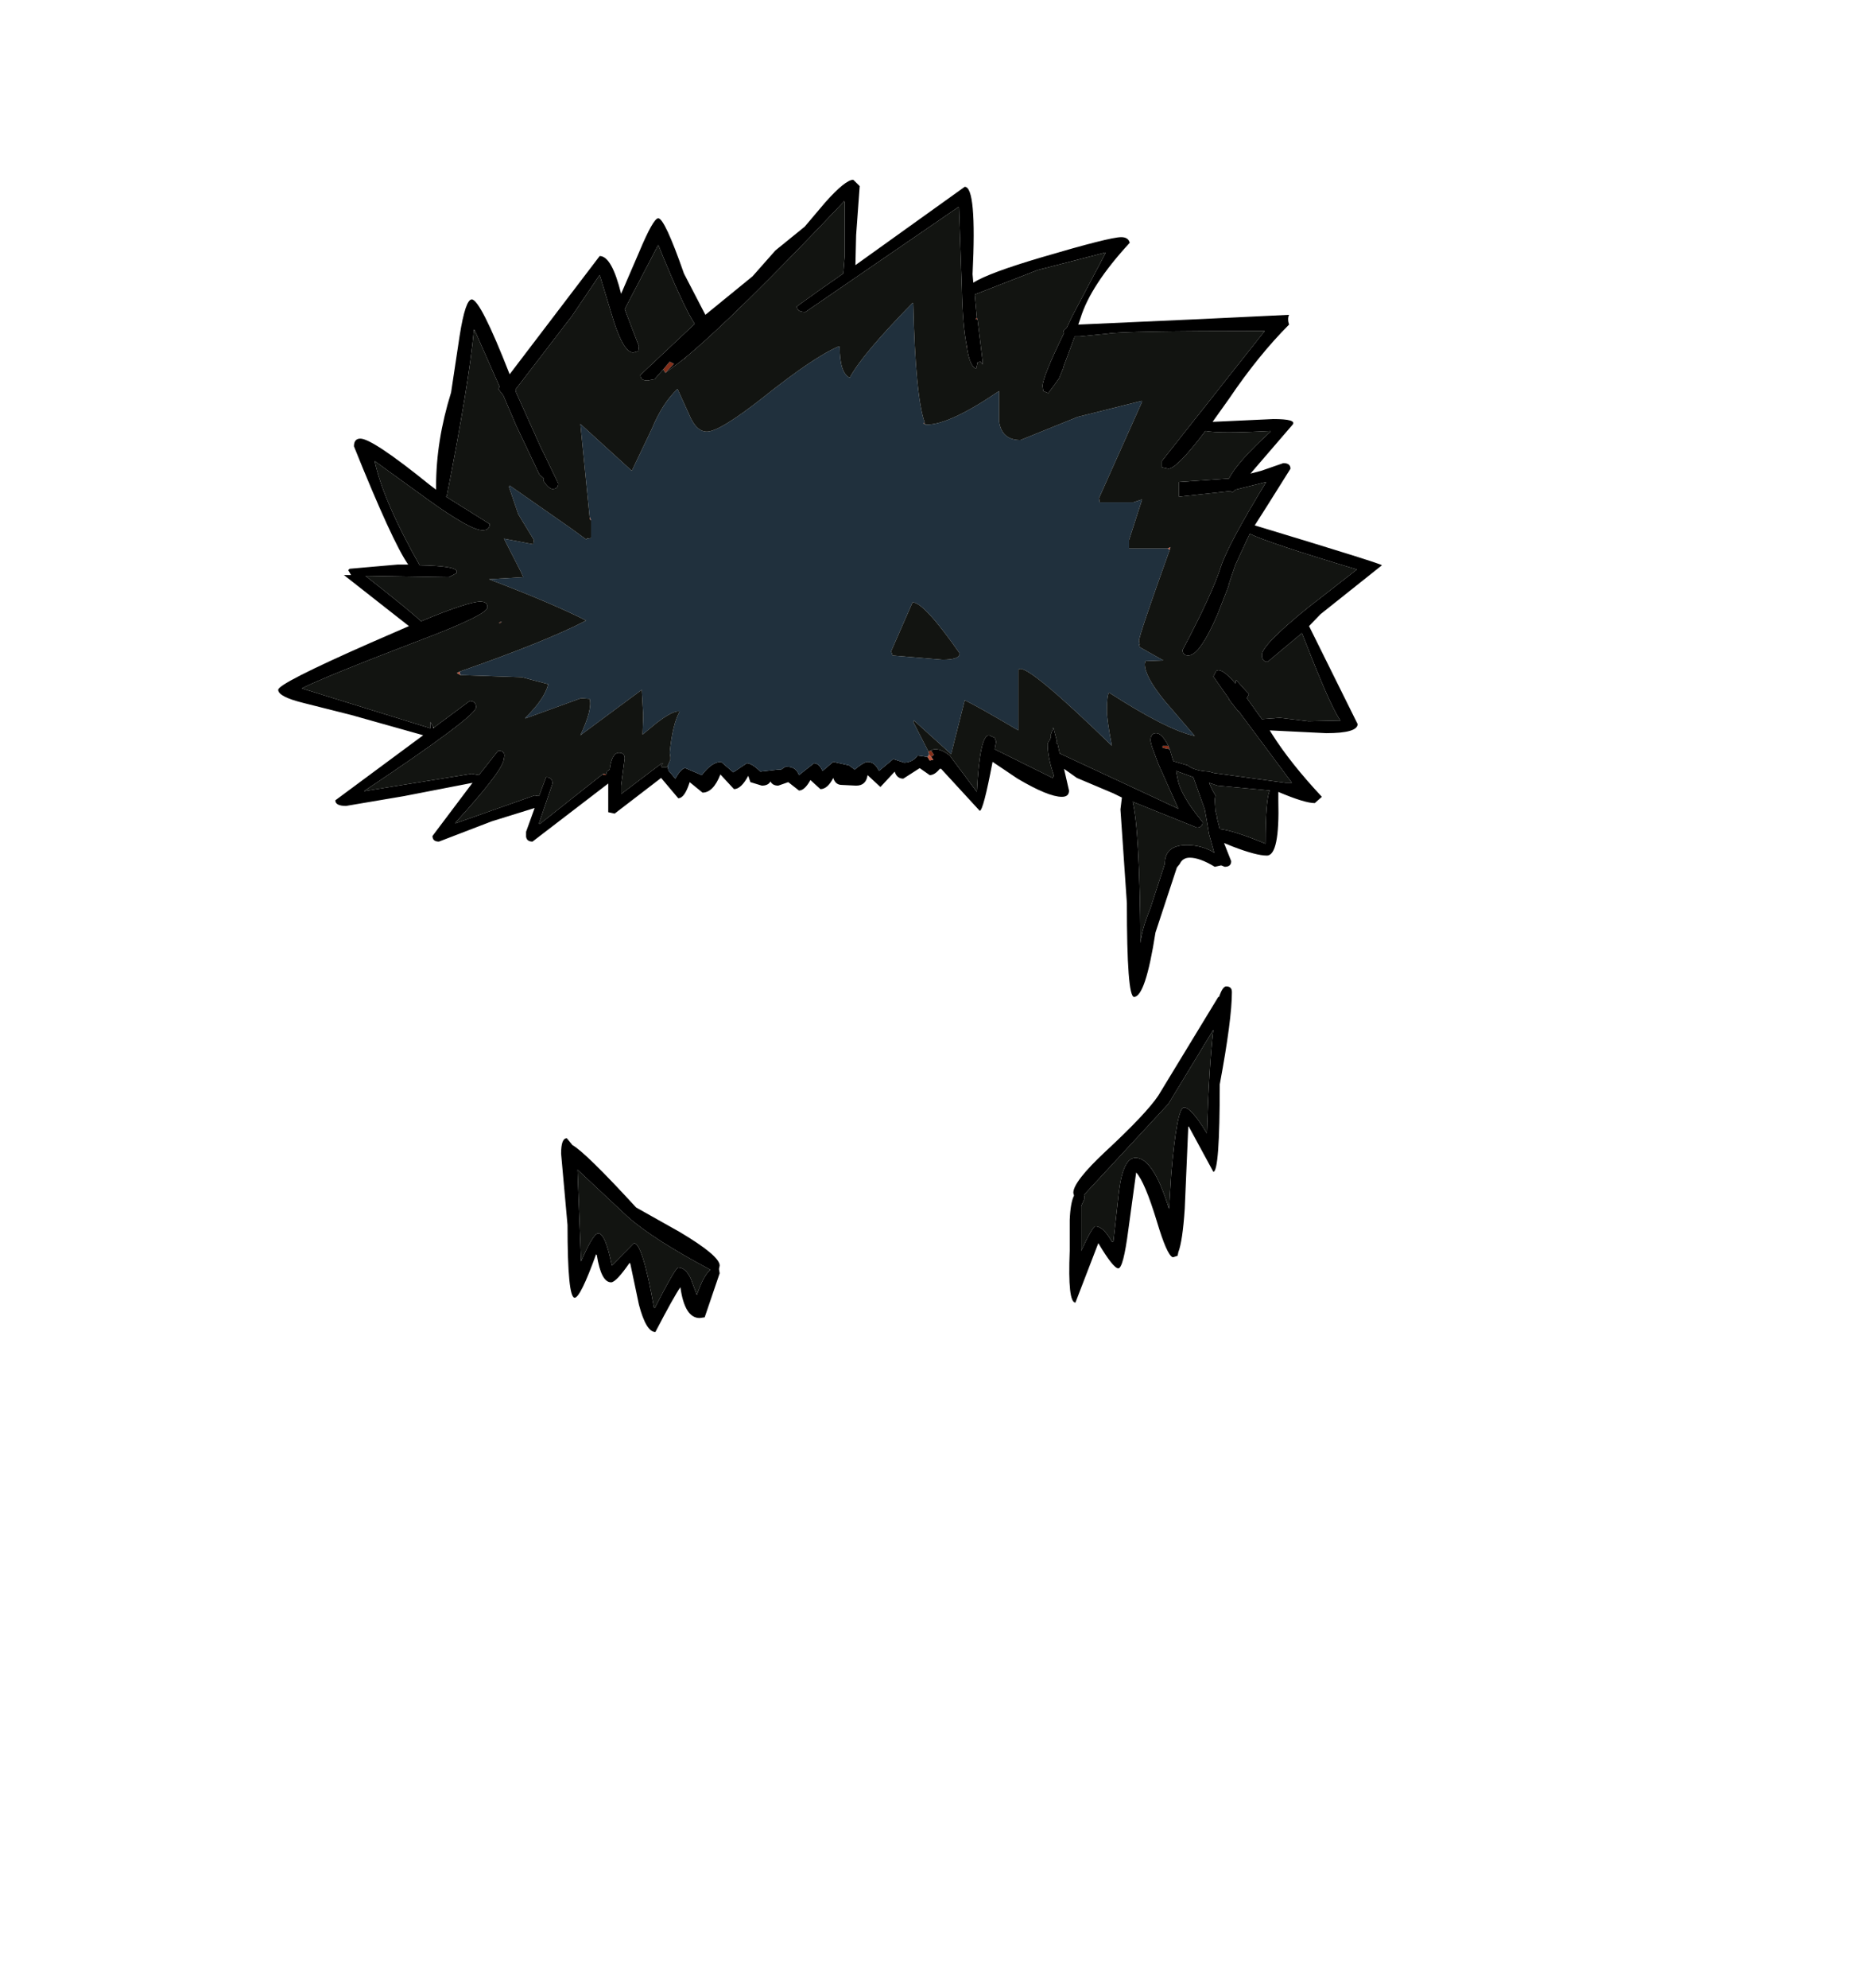 <?xml version="1.0" encoding="UTF-8"?>
<svg xmlns="http://www.w3.org/2000/svg" xmlns:xlink="http://www.w3.org/1999/xlink" width="197px" height="209px" viewBox="0 0 197 209" version="1.1">
<g id="surface1">
<path style=" stroke:none;fill-rule:evenodd;fill:rgb(51.765%,18.431%,10.196%);fill-opacity:1;" d="M 88.77 21.18 L 88.77 21.105 L 88.844 21.254 L 88.77 21.18 M 102.82 33.609 L 102.594 33.535 L 102.746 33.387 L 102.82 33.609 M 123.031 78.762 L 122.281 78.613 L 122.281 78.395 L 122.883 78.395 L 123.031 78.762 M 97.938 78.906 L 98.238 79.348 L 97.938 79.57 L 97.859 79.57 L 97.859 79.496 L 97.711 79.277 L 97.637 78.98 L 97.938 78.906 M 63.75 81.41 L 63.75 81.48 L 63.449 81.48 L 63.449 81.336 L 63.75 81.41 M 69.758 38.828 L 70.438 38.02 L 70.887 38.242 L 69.984 39.195 L 69.758 38.828 M 97.184 44.566 L 97.109 44.492 L 97.262 44.418 L 97.184 44.566 M 100.039 79.277 L 99.891 79.422 L 100.039 79.277 M 115.668 52.801 L 115.594 52.434 L 115.594 52.359 L 115.668 52.801 "/>
<path style=" stroke:none;fill-rule:evenodd;fill:rgb(0%,0%,0%);fill-opacity:1;" d="M 88.844 21.254 L 88.77 21.105 L 88.77 21.18 C 81.105 29.27 75.52 34.762 72.016 37.652 L 71.938 37.727 L 69.984 39.195 L 70.887 38.242 L 70.438 38.02 L 69.758 38.828 L 68.859 39.859 L 68.105 40.004 C 67.605 40.004 67.355 39.809 67.355 39.418 L 73.066 34.051 C 72.215 32.727 70.938 29.957 69.234 25.738 L 65.703 32.504 L 67.203 36.402 L 67.129 36.918 L 66.605 37.062 C 65.953 37.062 65.277 35.984 64.574 33.828 L 63.074 28.902 L 60.141 33.238 L 54.207 40.961 L 54.281 41.254 L 56.762 46.77 L 58.715 50.816 C 58.715 51.207 58.516 51.402 58.113 51.402 C 57.863 51.402 57.539 51.109 57.137 50.523 L 57.211 50.375 L 57.137 50.227 L 56.762 49.934 L 54.281 44.711 L 52.93 41.551 L 52.402 40.887 L 52.555 40.668 L 49.922 34.711 L 49.848 34.637 L 49.848 34.711 C 49.496 38.438 48.547 44.246 46.992 52.141 L 46.918 52.215 L 51.5 55.082 C 51.5 55.523 51.25 55.742 50.75 55.742 C 49.898 55.742 47.945 54.641 44.891 52.434 L 39.402 48.461 C 40.004 51.258 41.582 54.91 44.137 59.422 C 46.742 59.469 48.043 59.691 48.043 60.082 L 48.043 60.23 L 47.219 60.672 L 47.066 60.672 L 38.426 60.523 C 41.484 62.926 43.438 64.52 44.289 65.305 C 47.594 63.93 49.672 63.246 50.523 63.246 C 51.023 63.246 51.277 63.441 51.277 63.832 C 51.277 64.371 48.797 65.574 43.836 67.438 C 37.426 69.887 33.395 71.531 31.738 72.363 L 45.266 76.555 L 45.266 75.895 L 45.566 76.406 L 45.566 76.555 L 45.641 76.48 L 49.398 73.688 C 49.848 73.688 50.074 73.906 50.074 74.348 C 50.074 74.984 46.141 77.926 38.277 83.172 L 49.621 81.336 L 50.375 81.48 L 52.402 78.906 C 52.953 78.906 53.152 79.18 53.004 79.719 C 53.004 80.5 51.301 82.758 47.895 86.484 L 47.895 86.555 L 56.234 83.613 L 56.688 83.688 L 57.438 81.703 C 57.887 81.703 58.113 81.922 58.113 82.363 L 56.688 86.555 L 56.762 86.629 L 63.449 81.336 L 63.449 81.48 L 63.75 81.48 L 63.75 81.41 L 63.824 81.113 L 64.125 80.895 C 64.273 79.719 64.602 79.129 65.102 79.129 C 65.5 79.129 65.703 79.324 65.703 79.719 L 65.328 82.586 L 65.328 83.469 L 69.609 80.23 L 69.758 80.23 L 69.535 80.453 L 69.609 80.672 L 70.059 80.672 L 70.211 80.527 L 70.285 80.895 L 70.285 80.969 L 71.035 81.852 C 71.438 81.113 71.789 80.746 72.09 80.746 L 73.816 81.48 C 74.52 80.551 75.195 80.086 75.848 80.086 L 77.125 81.188 L 78.551 80.23 C 78.902 80.23 79.379 80.527 79.977 81.113 L 81.855 80.895 L 82.156 80.895 L 82.609 80.598 L 82.758 80.598 C 83.41 80.598 83.836 80.895 84.035 81.48 L 85.613 80.23 C 85.965 80.23 86.266 80.5 86.516 81.039 L 87.641 80.086 L 89.297 80.453 L 89.898 80.895 C 90.547 80.355 91 80.086 91.25 80.086 C 91.75 80.086 92.152 80.402 92.453 81.039 L 93.953 79.789 L 95.082 80.16 C 95.684 80.16 96.156 79.914 96.508 79.422 L 97.562 79.57 L 97.785 79.938 L 98.16 79.863 L 97.938 79.57 L 98.238 79.348 L 97.938 78.906 C 98.035 78.809 98.188 78.762 98.387 78.762 C 98.84 78.762 99.34 78.98 99.891 79.422 L 102.746 83.246 C 102.945 79.277 103.371 77.289 104.023 77.289 L 104.699 77.586 L 104.625 77.586 L 104.773 77.953 L 104.625 78.762 L 110.711 81.777 L 110.859 81.555 C 110.41 80.281 110.184 79.152 110.184 78.172 L 110.336 77.879 L 110.41 77.805 L 110.559 77.438 L 110.484 77.363 L 110.785 76.48 L 111.16 77.879 L 111.086 78.098 L 111.234 78.172 L 111.461 79.203 L 123.934 85.012 L 121.832 80.305 L 121.754 80.086 L 121.152 78.469 L 121.004 77.879 C 121.004 77.34 121.203 77.07 121.605 77.07 C 122.004 77.07 122.43 77.512 122.883 78.395 L 122.281 78.395 L 122.281 78.613 L 123.031 78.762 L 123.41 80.012 L 124.91 80.453 C 125.41 80.844 126.164 81.066 127.164 81.113 L 127.691 81.262 L 135.203 82.289 L 135.883 82.289 L 130.246 74.715 L 130.246 74.789 L 129.27 73.539 L 129.27 73.465 L 127.617 71.113 L 127.918 70.523 L 128.141 70.449 C 128.543 70.449 129.145 70.918 129.945 71.848 L 130.02 71.48 L 131.074 72.656 L 131.371 72.953 L 131.148 73.395 L 132.727 75.598 L 134.605 75.453 L 137.609 75.82 L 140.992 75.746 C 140.488 75.059 139.664 73.32 138.512 70.523 L 136.934 66.555 L 133.328 69.57 C 132.926 69.57 132.727 69.324 132.727 68.832 C 132.727 68.148 134.328 66.504 137.535 63.906 L 142.719 59.863 C 136.508 58 132.75 56.75 131.449 56.109 L 129.945 59.348 L 129.195 61.555 L 129.27 61.48 L 128.066 64.566 C 126.816 67.461 125.789 68.906 124.984 68.906 C 124.586 68.906 124.387 68.711 124.387 68.32 C 126.488 64.348 127.84 61.406 128.441 59.492 C 128.945 57.973 130.52 55.031 133.176 50.668 L 129.945 51.477 L 129.645 51.773 L 129.418 51.625 L 124.008 52.215 L 124.008 50.668 L 129.27 50.301 C 129.82 49.172 131.273 47.531 133.629 45.375 L 133.629 45.301 C 130.07 45.496 127.793 45.496 126.789 45.301 C 124.785 47.949 123.484 49.273 122.883 49.273 L 122.207 49.125 L 122.207 48.461 L 133.027 34.785 C 123.008 34.785 117.496 34.883 116.496 35.078 L 113.566 35.371 L 113.039 35.371 L 111.836 38.609 L 111.836 38.684 L 111.387 39.785 L 110.258 41.328 L 109.734 41.109 L 109.656 40.594 C 109.656 39.957 110.41 38.094 111.914 35.004 L 111.836 34.785 L 112.211 34.418 L 112.738 33.312 L 116.27 26.621 L 116.27 26.547 L 109.133 28.387 L 102.52 30.961 L 102.746 33.387 L 102.594 33.535 L 102.82 33.609 L 103.348 37.945 L 103.348 38.312 L 103.121 38.02 L 102.82 38.094 L 102.672 38.754 C 102.219 38.609 101.895 37.848 101.691 36.477 L 101.691 36.402 C 101.395 34.98 101.219 32.945 101.168 30.297 L 100.867 21.84 L 100.793 21.77 L 84.711 32.797 C 84.109 32.797 83.809 32.602 83.809 32.211 C 85.562 30.938 87.191 29.785 88.695 28.754 L 88.844 26.988 L 88.844 21.254 M 89.746 18.898 L 90.422 19.562 L 90.047 24.711 L 89.973 27.871 L 101.469 19.637 C 102.32 19.637 102.594 22.699 102.293 28.828 L 102.371 29.711 C 103.473 29.023 105.852 28.141 109.508 27.062 C 114.316 25.641 117.121 24.93 117.922 24.93 C 118.426 24.93 118.727 25.125 118.824 25.52 C 116.07 28.508 114.34 31.156 113.641 33.461 L 113.414 34.121 L 126.414 33.535 L 135.582 33.094 C 135.48 33.289 135.457 33.535 135.504 33.828 L 135.582 34.121 C 133.426 36.281 131.324 38.879 129.27 41.918 L 127.539 44.344 L 133.926 44.051 C 135.582 44.051 136.258 44.246 135.957 44.637 L 131.523 49.785 L 132.648 49.492 L 134.98 48.684 C 135.48 48.684 135.73 48.879 135.73 49.273 L 133.328 53.098 L 131.973 55.227 C 140.891 57.926 145.348 59.32 145.348 59.422 L 138.887 64.566 L 137.684 65.816 L 142.793 76.113 C 142.793 76.75 141.691 77.07 139.488 77.07 L 133.551 76.777 L 133.777 77.145 C 135.078 79.203 136.832 81.41 139.035 83.762 L 138.285 84.422 C 137.586 84.422 136.309 84.031 134.453 83.246 L 134.453 84.129 C 134.555 88.004 134.152 89.938 133.25 89.938 C 132.5 89.938 131.297 89.621 129.645 88.984 L 128.742 88.617 L 129.496 90.527 C 129.496 90.918 129.27 91.117 128.816 91.117 L 128.441 90.969 L 127.766 91.117 C 126.715 90.477 125.836 90.16 125.137 90.16 C 124.637 90.16 124.285 90.379 124.086 90.82 L 123.785 91.188 L 121.531 98.027 C 120.828 102.539 120.078 104.793 119.277 104.793 C 118.773 104.793 118.523 101.508 118.523 94.941 L 117.848 85.086 L 118 83.836 L 117.098 83.395 L 113.266 81.777 L 111.914 80.82 L 112.438 83.102 C 112.438 83.543 112.188 83.762 111.688 83.762 C 110.734 83.762 109.184 83.125 107.027 81.852 L 104.398 80.086 C 103.746 83.516 103.297 85.234 103.047 85.234 L 98.988 80.82 L 98.84 80.82 C 98.488 81.262 98.137 81.48 97.785 81.48 L 96.734 80.746 L 95.008 81.852 C 94.555 81.852 94.254 81.605 94.105 81.113 L 92.602 82.73 L 91.25 81.48 C 91.148 82.219 90.75 82.586 90.047 82.586 L 88.543 82.512 C 88.094 82.512 87.793 82.266 87.641 81.777 C 87.242 82.562 86.789 82.953 86.289 82.953 L 85.238 81.996 C 84.836 82.73 84.438 83.102 84.035 83.102 L 82.91 82.219 L 81.855 82.586 C 81.457 82.586 81.18 82.438 81.031 82.145 C 80.879 82.438 80.578 82.586 80.129 82.586 L 78.926 82.219 L 78.699 81.555 C 78.199 82.488 77.699 82.953 77.199 82.953 L 75.77 81.41 C 75.27 82.684 74.645 83.32 73.891 83.32 L 72.539 82.219 C 72.188 83.344 71.789 83.91 71.336 83.91 L 69.535 81.777 L 64.648 85.527 L 63.973 85.379 L 63.973 82.363 L 56.008 88.469 C 55.609 88.469 55.383 88.297 55.332 87.953 L 55.332 87.438 L 56.234 84.938 L 51.727 86.336 L 46.168 88.469 C 45.715 88.469 45.488 88.273 45.488 87.879 L 49.699 82.289 L 42.484 83.688 L 36.398 84.719 C 35.648 84.719 35.27 84.523 35.27 84.129 L 44.512 77.289 L 36.926 75.156 L 31.965 73.906 C 30.16 73.465 29.262 73 29.262 72.512 C 29.262 72.07 32.492 70.426 38.953 67.582 L 43.012 65.816 L 36.172 60.449 L 36.926 60.449 L 36.625 59.934 L 36.773 59.789 L 41.809 59.348 L 42.934 59.348 C 41.832 57.777 39.93 53.637 37.227 46.918 C 37.227 46.379 37.449 46.109 37.902 46.109 C 38.754 46.109 41.184 47.727 45.191 50.965 L 45.867 51.477 L 45.867 51.109 C 45.867 47.922 46.391 44.637 47.445 41.254 L 48.344 35.301 C 48.746 32.75 49.172 31.477 49.621 31.477 C 50.223 31.477 51.551 34.098 53.605 39.344 L 63.074 26.914 C 63.926 26.914 64.676 28.238 65.328 30.887 L 67.203 26.547 C 68.207 24.145 68.883 22.945 69.234 22.945 C 69.684 22.945 70.586 24.883 71.938 28.754 L 74.191 33.094 L 79.152 29.047 L 81.555 26.328 L 84.637 23.828 L 86.816 21.254 C 88.219 19.684 89.195 18.898 89.746 18.898 M 97.711 79.277 L 97.859 79.496 L 97.711 79.348 L 97.711 79.277 M 127.539 83.102 L 127.84 83.613 L 127.766 84.055 L 127.84 85.234 L 127.992 85.82 L 127.992 85.969 L 128.293 87.145 C 129.242 87.242 130.848 87.758 133.102 88.688 C 133.102 85.648 133.25 83.785 133.551 83.102 L 128.066 82.586 L 127.164 82.289 L 127.539 83.102 M 127.691 89.57 L 127.164 87.66 L 126.941 86.336 L 126.715 85.086 L 125.512 81.703 L 123.707 81.039 L 123.859 81.852 C 124.059 83.027 124.938 84.547 126.488 86.41 C 126.488 86.801 126.289 86.996 125.887 86.996 L 119.125 84.277 C 119.625 86.188 119.902 91.141 119.953 99.133 C 120.051 98.152 120.402 96.926 121.004 95.453 L 122.508 90.82 C 122.508 89.496 123.281 88.836 124.836 88.836 C 125.836 88.836 126.766 89.082 127.617 89.57 L 127.691 89.645 L 127.691 89.57 M 60.219 120.383 C 61.117 120.875 63.348 123.055 66.906 126.93 L 71.488 129.504 C 74.293 131.172 75.695 132.348 75.695 133.035 L 75.621 133.402 L 75.695 133.844 L 74.117 138.477 L 73.59 138.551 C 72.539 138.551 71.863 137.469 71.562 135.312 C 71.113 135.949 70.234 137.52 68.934 140.02 C 68.281 140.02 67.707 139.062 67.203 137.152 L 66.305 132.887 L 66.227 132.738 C 65.277 134.113 64.625 134.797 64.273 134.797 C 63.574 134.797 63.074 133.844 62.773 131.93 L 62.695 131.855 C 61.594 134.895 60.844 136.418 60.441 136.418 C 59.941 136.418 59.691 133.867 59.691 128.77 L 59.016 121.266 C 59.016 120.188 59.215 119.648 59.617 119.648 L 60.219 120.383 M 68.859 137.52 C 70.312 134.676 71.137 133.254 71.336 133.254 C 71.887 133.254 72.34 133.672 72.691 134.504 L 73.293 136.121 C 73.793 134.699 74.27 133.816 74.719 133.477 C 70.66 131.316 67.758 129.453 66.004 127.887 L 60.742 122.957 L 61.117 132.594 C 61.969 130.633 62.57 129.652 62.922 129.652 C 63.422 129.652 63.898 130.777 64.352 133.035 L 66.68 130.68 C 67.281 130.68 67.98 132.934 68.781 137.445 L 68.859 137.52 M 128.969 103.691 C 129.371 103.691 129.57 103.887 129.57 104.281 C 129.57 106.191 129.145 109.426 128.293 113.988 C 128.293 120.113 128.066 123.18 127.617 123.18 L 125.062 118.473 L 124.984 118.398 L 124.609 127.078 C 124.461 129.332 124.234 130.852 123.934 131.637 L 123.859 132.004 L 123.41 132.152 L 123.332 132.152 C 122.934 132.004 122.383 130.754 121.68 128.402 C 120.828 125.605 120.102 123.891 119.5 123.254 L 118.676 129.281 C 118.324 131.98 117.973 133.328 117.621 133.328 C 117.273 133.328 116.57 132.445 115.52 130.68 L 113.113 136.93 C 112.562 136.93 112.363 135.117 112.512 131.488 L 112.512 128.254 C 112.562 127.027 112.715 126.168 112.965 125.68 L 112.891 125.387 C 112.891 124.602 114.016 123.156 116.27 121.047 C 119.125 118.398 120.98 116.438 121.832 115.164 L 128.141 104.793 L 128.219 104.793 C 128.469 104.059 128.719 103.691 128.969 103.691 M 126.941 119.133 C 127.09 114.43 127.316 110.801 127.617 108.25 L 122.883 116.047 L 114.016 125.605 L 114.09 125.973 L 113.715 126.781 L 113.715 131.488 C 114.516 129.773 115.02 128.914 115.219 128.914 C 115.77 128.914 116.344 129.453 116.945 130.531 L 117.098 130.531 L 117.699 125.164 C 118 122.859 118.574 121.707 119.426 121.707 C 120.68 121.707 121.855 123.496 122.957 127.078 L 123.184 123.473 C 123.582 118.766 124.035 116.414 124.535 116.414 C 125.035 116.414 125.836 117.32 126.941 119.133 "/>
<path style=" stroke:none;fill-rule:evenodd;fill:rgb(74.118%,33.333%,23.529%);fill-opacity:1;" d="M 97.938 79.57 L 98.16 79.863 L 97.785 79.938 L 97.562 79.57 L 97.711 79.277 L 97.711 79.348 L 97.859 79.496 L 97.859 79.57 L 97.938 79.57 M 120.102 42.285 L 120.102 42.137 L 120.102 42.285 M 62.02 54.348 L 62.172 54.715 L 62.02 54.566 L 62.02 54.348 M 48.344 70.598 L 48.422 70.965 L 48.043 70.746 L 48.344 70.598 M 120.102 52.508 L 120.102 52.582 L 120.102 52.508 M 122.809 57.656 L 123.109 57.508 L 123.031 57.801 L 122.809 57.656 M 105.074 41.109 L 105.074 41.035 L 105.074 41.109 "/>
<path style=" stroke:none;fill-rule:evenodd;fill:rgb(41.176%,13.333%,6.275%);fill-opacity:1;" d="M 101.691 36.402 L 101.691 36.477 L 101.617 36.402 L 101.691 36.402 M 71.938 37.727 L 72.016 37.652 L 72.09 37.652 L 71.938 37.727 M 52.629 65.375 L 52.777 65.375 L 52.555 65.523 L 52.477 65.449 L 52.629 65.375 "/>
<path style=" stroke:none;fill-rule:evenodd;fill:rgb(12.549%,18.824%,23.922%);fill-opacity:1;" d="M 97.562 79.57 L 96.508 79.422 C 96.156 79.914 95.684 80.16 95.082 80.16 L 93.953 79.789 L 92.453 81.039 C 92.152 80.402 91.75 80.086 91.25 80.086 C 91 80.086 90.547 80.355 89.898 80.895 L 89.297 80.453 L 87.641 80.086 L 86.516 81.039 C 86.266 80.5 85.965 80.23 85.613 80.23 L 84.035 81.48 C 83.836 80.895 83.41 80.598 82.758 80.598 L 82.609 80.598 L 82.156 80.895 L 81.855 80.895 L 79.977 81.113 C 79.379 80.527 78.902 80.23 78.551 80.23 L 77.125 81.188 L 75.848 80.086 C 75.195 80.086 74.52 80.551 73.816 81.48 L 72.09 80.746 C 71.789 80.746 71.438 81.113 71.035 81.852 L 70.285 80.969 L 70.285 80.895 L 70.211 80.527 L 70.512 79.863 L 70.512 79.57 L 70.438 79.129 C 70.637 77.117 70.988 75.672 71.488 74.789 C 71.035 74.691 70.211 75.109 69.008 76.039 L 67.582 77.215 L 67.656 75.23 L 67.504 72.512 L 61.043 77.289 C 61.895 75.477 62.223 74.203 62.02 73.465 L 61.117 73.395 L 55.258 75.523 L 55.258 75.453 C 56.609 74.129 57.41 72.953 57.664 71.922 L 54.883 71.188 L 48.422 70.965 L 48.344 70.598 C 54.508 68.441 58.941 66.652 61.645 65.23 C 59.34 64.055 55.934 62.605 51.426 60.891 L 55.031 60.672 L 54.809 60.156 L 53.004 56.625 L 56.086 57.215 L 56.16 56.773 L 54.508 54.051 L 53.531 51.184 L 53.605 51.035 L 60.141 55.598 L 61.645 56.699 L 61.797 56.551 L 61.797 56.625 L 62.172 56.551 L 62.172 54.715 L 62.02 54.348 L 61.043 44.566 L 66.453 49.492 L 68.559 45.078 C 69.309 43.266 70.211 41.867 71.262 40.887 L 72.465 43.535 C 72.965 44.762 73.59 45.375 74.344 45.375 C 75.246 45.375 77.223 44.172 80.277 41.77 C 83.836 38.926 86.492 37.137 88.242 36.402 L 88.32 36.477 C 88.32 38.289 88.668 39.367 89.371 39.711 C 90.223 38.094 92.426 35.469 95.984 31.844 L 96.059 31.918 C 96.207 38.438 96.609 42.605 97.262 44.418 L 97.109 44.492 L 97.184 44.566 L 97.336 44.566 L 97.336 44.637 L 97.484 44.637 C 99.09 44.637 101.617 43.461 105.074 41.109 L 105.074 44.199 C 105.227 45.57 105.977 46.258 107.328 46.258 L 113.34 43.828 L 120.102 42.137 L 120.102 42.285 L 115.594 52.359 L 115.594 52.434 L 115.668 52.801 L 119.199 52.801 L 120.102 52.508 L 120.102 52.582 L 118.75 56.773 L 118.75 57.656 L 122.809 57.656 L 123.031 57.801 C 120.879 63.785 119.801 66.969 119.801 67.363 L 119.875 67.73 L 119.801 67.73 L 119.875 68.023 L 122.355 69.422 L 120.477 69.496 L 120.402 69.789 C 120.402 70.672 121.105 71.973 122.508 73.688 L 125.664 77.363 C 123.758 76.973 120.754 75.453 116.645 72.805 C 116.496 73 116.422 73.637 116.422 74.715 C 116.422 75.355 116.598 76.578 116.945 78.395 C 111.387 73 108.18 70.305 107.328 70.305 L 107.102 70.379 L 107.102 76.777 C 104.199 75.059 102.32 74.004 101.469 73.613 L 100.039 79.277 L 96.133 75.746 L 96.059 75.895 L 97.637 78.98 L 97.711 79.277 L 97.562 79.57 M 99.137 69.348 C 100.34 69.348 100.941 69.129 100.941 68.688 C 98.438 65.105 96.785 63.316 95.984 63.316 L 93.73 68.465 L 93.879 68.906 L 99.137 69.348 "/>
<path style=" stroke:none;fill-rule:evenodd;fill:rgb(7.059%,7.843%,6.667%);fill-opacity:1;" d="M 88.77 21.18 L 88.844 21.254 L 88.844 26.988 L 88.695 28.754 C 87.191 29.785 85.562 30.938 83.809 32.211 C 83.809 32.602 84.109 32.797 84.711 32.797 L 100.793 21.77 L 100.867 21.84 L 101.168 30.297 C 101.219 32.945 101.395 34.98 101.691 36.402 L 101.617 36.402 L 101.691 36.477 C 101.895 37.848 102.219 38.609 102.672 38.754 L 102.82 38.094 L 103.121 38.02 L 103.348 38.312 L 103.348 37.945 L 102.82 33.609 L 102.746 33.387 L 102.52 30.961 L 109.133 28.387 L 116.27 26.547 L 116.27 26.621 L 112.738 33.312 L 112.211 34.418 L 111.836 34.785 L 111.914 35.004 C 110.41 38.094 109.656 39.957 109.656 40.594 L 109.734 41.109 L 110.258 41.328 L 111.387 39.785 L 111.836 38.684 L 111.836 38.609 L 113.039 35.371 L 113.566 35.371 L 116.496 35.078 C 117.496 34.883 123.008 34.785 133.027 34.785 L 122.207 48.461 L 122.207 49.125 L 122.883 49.273 C 123.484 49.273 124.785 47.949 126.789 45.301 C 127.793 45.496 130.07 45.496 133.629 45.301 L 133.629 45.375 C 131.273 47.531 129.82 49.172 129.27 50.301 L 124.008 50.668 L 124.008 52.215 L 129.418 51.625 L 129.645 51.773 L 129.945 51.477 L 133.176 50.668 C 130.52 55.031 128.945 57.973 128.441 59.492 C 127.84 61.406 126.488 64.348 124.387 68.32 C 124.387 68.711 124.586 68.906 124.984 68.906 C 125.789 68.906 126.816 67.461 128.066 64.566 L 129.27 61.48 L 129.195 61.555 L 129.945 59.348 L 131.449 56.109 C 132.75 56.75 136.508 58 142.719 59.863 L 137.535 63.906 C 134.328 66.504 132.727 68.148 132.727 68.832 C 132.727 69.324 132.926 69.57 133.328 69.57 L 136.934 66.555 L 138.512 70.523 C 139.664 73.32 140.488 75.059 140.992 75.746 L 137.609 75.82 L 134.605 75.453 L 132.727 75.598 L 131.148 73.395 L 131.371 72.953 L 131.074 72.656 L 130.02 71.48 L 129.945 71.848 C 129.145 70.918 128.543 70.449 128.141 70.449 L 127.918 70.523 L 127.617 71.113 L 129.27 73.465 L 129.27 73.539 L 130.246 74.789 L 130.246 74.715 L 135.883 82.289 L 135.203 82.289 L 127.691 81.262 L 127.164 81.113 C 126.164 81.066 125.41 80.844 124.91 80.453 L 123.41 80.012 L 123.031 78.762 L 122.883 78.395 C 122.43 77.512 122.004 77.07 121.605 77.07 C 121.203 77.07 121.004 77.34 121.004 77.879 L 121.152 78.469 L 121.754 80.086 L 121.832 80.305 L 123.934 85.012 L 111.461 79.203 L 111.234 78.172 L 111.086 78.098 L 111.16 77.879 L 110.785 76.48 L 110.484 77.363 L 110.559 77.438 L 110.41 77.805 L 110.336 77.879 L 110.184 78.172 C 110.184 79.152 110.41 80.281 110.859 81.555 L 110.711 81.777 L 104.625 78.762 L 104.773 77.953 L 104.625 77.586 L 104.699 77.586 L 104.023 77.289 C 103.371 77.289 102.945 79.277 102.746 83.246 L 99.891 79.422 C 99.34 78.98 98.84 78.762 98.387 78.762 C 98.188 78.762 98.035 78.809 97.938 78.906 L 97.637 78.98 L 96.059 75.895 L 96.133 75.746 L 100.039 79.277 L 101.469 73.613 C 102.32 74.004 104.199 75.059 107.102 76.777 L 107.102 70.379 L 107.328 70.305 C 108.18 70.305 111.387 73 116.945 78.395 C 116.598 76.578 116.422 75.355 116.422 74.715 C 116.422 73.637 116.496 73 116.645 72.805 C 120.754 75.453 123.758 76.973 125.664 77.363 L 122.508 73.688 C 121.105 71.973 120.402 70.672 120.402 69.789 L 120.477 69.496 L 122.355 69.422 L 119.875 68.023 L 119.801 67.73 L 119.875 67.73 L 119.801 67.363 C 119.801 66.969 120.879 63.785 123.031 57.801 L 123.109 57.508 L 122.809 57.656 L 118.75 57.656 L 118.75 56.773 L 120.102 52.582 L 120.102 52.508 L 119.199 52.801 L 115.668 52.801 L 115.594 52.359 L 120.102 42.285 L 120.102 42.137 L 113.34 43.828 L 107.328 46.258 C 105.977 46.258 105.227 45.57 105.074 44.199 L 105.074 41.109 C 101.617 43.461 99.09 44.637 97.484 44.637 L 97.336 44.637 L 97.336 44.566 L 97.184 44.566 L 97.262 44.418 C 96.609 42.605 96.207 38.438 96.059 31.918 L 95.984 31.844 C 92.426 35.469 90.223 38.094 89.371 39.711 C 88.668 39.367 88.32 38.289 88.32 36.477 L 88.242 36.402 C 86.492 37.137 83.836 38.926 80.277 41.77 C 77.223 44.172 75.246 45.375 74.344 45.375 C 73.59 45.375 72.965 44.762 72.465 43.535 L 71.262 40.887 C 70.211 41.867 69.309 43.266 68.559 45.078 L 66.453 49.492 L 61.043 44.566 L 62.02 54.348 L 62.02 54.566 L 62.172 54.715 L 62.172 56.551 L 61.797 56.625 L 61.797 56.551 L 61.645 56.699 L 60.141 55.598 L 53.605 51.035 L 53.531 51.184 L 54.508 54.051 L 56.16 56.773 L 56.086 57.215 L 53.004 56.625 L 54.809 60.156 L 55.031 60.672 L 51.426 60.891 C 55.934 62.605 59.34 64.055 61.645 65.23 C 58.941 66.652 54.508 68.441 48.344 70.598 L 48.043 70.746 L 48.422 70.965 L 54.883 71.188 L 57.664 71.922 C 57.41 72.953 56.609 74.129 55.258 75.453 L 55.258 75.523 L 61.117 73.395 L 62.02 73.465 C 62.223 74.203 61.895 75.477 61.043 77.289 L 67.504 72.512 L 67.656 75.23 L 67.582 77.215 L 69.008 76.039 C 70.211 75.109 71.035 74.691 71.488 74.789 C 70.988 75.672 70.637 77.117 70.438 79.129 L 70.512 79.57 L 70.512 79.863 L 70.211 80.527 L 70.059 80.672 L 69.609 80.672 L 69.535 80.453 L 69.758 80.23 L 69.609 80.23 L 65.328 83.469 L 65.328 82.586 L 65.703 79.719 C 65.703 79.324 65.5 79.129 65.102 79.129 C 64.602 79.129 64.273 79.719 64.125 80.895 L 63.824 81.113 L 63.75 81.41 L 63.449 81.336 L 56.762 86.629 L 56.688 86.555 L 58.113 82.363 C 58.113 81.922 57.887 81.703 57.438 81.703 L 56.688 83.688 L 56.234 83.613 L 47.895 86.555 L 47.895 86.484 C 51.301 82.758 53.004 80.5 53.004 79.719 C 53.152 79.18 52.953 78.906 52.402 78.906 L 50.375 81.48 L 49.621 81.336 L 38.277 83.172 C 46.141 77.926 50.074 74.984 50.074 74.348 C 50.074 73.906 49.848 73.688 49.398 73.688 L 45.641 76.48 L 45.566 76.406 L 45.266 75.895 L 45.266 76.555 L 31.738 72.363 C 33.395 71.531 37.426 69.887 43.836 67.438 C 48.797 65.574 51.277 64.371 51.277 63.832 C 51.277 63.441 51.023 63.246 50.523 63.246 C 49.672 63.246 47.594 63.93 44.289 65.305 C 43.438 64.52 41.484 62.926 38.426 60.523 L 47.066 60.672 L 47.219 60.672 L 48.043 60.23 L 48.043 60.082 C 48.043 59.691 46.742 59.469 44.137 59.422 C 41.582 54.91 40.004 51.258 39.402 48.461 L 44.891 52.434 C 47.945 54.641 49.898 55.742 50.75 55.742 C 51.25 55.742 51.5 55.523 51.5 55.082 L 46.918 52.215 L 46.992 52.141 C 48.547 44.246 49.496 38.438 49.848 34.711 L 49.922 34.711 L 52.555 40.668 L 52.402 40.887 L 52.93 41.551 L 54.281 44.711 L 56.762 49.934 L 57.137 50.227 L 57.211 50.375 L 57.137 50.523 C 57.539 51.109 57.863 51.402 58.113 51.402 C 58.516 51.402 58.715 51.207 58.715 50.816 L 56.762 46.77 L 54.281 41.254 L 54.207 40.961 L 60.141 33.238 L 63.074 28.902 L 64.574 33.828 C 65.277 35.984 65.953 37.062 66.605 37.062 L 67.129 36.918 L 67.203 36.402 L 65.703 32.504 L 69.234 25.738 C 70.938 29.957 72.215 32.727 73.066 34.051 L 67.355 39.418 C 67.355 39.809 67.605 40.004 68.105 40.004 L 68.859 39.859 L 69.758 38.828 L 69.984 39.195 L 71.938 37.727 L 72.09 37.652 L 72.016 37.652 C 75.52 34.762 81.105 29.27 88.77 21.18 M 100.039 79.277 L 99.891 79.422 L 100.039 79.277 M 105.074 41.109 L 105.074 41.035 L 105.074 41.109 M 99.137 69.348 L 93.879 68.906 L 93.73 68.465 L 95.984 63.316 C 96.785 63.316 98.438 65.105 100.941 68.688 C 100.941 69.129 100.34 69.348 99.137 69.348 M 127.617 89.57 C 126.766 89.082 125.836 88.836 124.836 88.836 C 123.281 88.836 122.508 89.496 122.508 90.82 L 121.004 95.453 C 120.402 96.926 120.051 98.152 119.953 99.133 C 119.902 91.141 119.625 86.188 119.125 84.277 L 125.887 86.996 C 126.289 86.996 126.488 86.801 126.488 86.41 C 124.938 84.547 124.059 83.027 123.859 81.852 L 123.707 81.039 L 125.512 81.703 L 126.715 85.086 L 126.941 86.336 L 127.164 87.66 L 127.691 89.57 L 127.617 89.57 M 127.539 83.102 L 127.164 82.289 L 128.066 82.586 L 133.551 83.102 C 133.25 83.785 133.102 85.648 133.102 88.688 C 130.848 87.758 129.242 87.242 128.293 87.145 L 127.992 85.969 L 127.992 85.82 L 127.84 85.234 L 127.766 84.055 L 127.84 83.613 L 127.539 83.102 M 52.629 65.375 L 52.477 65.449 L 52.555 65.523 L 52.777 65.375 L 52.629 65.375 M 68.781 137.445 C 67.98 132.934 67.281 130.68 66.68 130.68 L 64.352 133.035 C 63.898 130.777 63.422 129.652 62.922 129.652 C 62.57 129.652 61.969 130.633 61.117 132.594 L 60.742 122.957 L 66.004 127.887 C 67.758 129.453 70.66 131.316 74.719 133.477 C 74.27 133.816 73.793 134.699 73.293 136.121 L 72.691 134.504 C 72.34 133.672 71.887 133.254 71.336 133.254 C 71.137 133.254 70.312 134.676 68.859 137.52 L 68.781 137.445 M 126.941 119.133 C 125.836 117.32 125.035 116.414 124.535 116.414 C 124.035 116.414 123.582 118.766 123.184 123.473 L 122.957 127.078 C 121.855 123.496 120.68 121.707 119.426 121.707 C 118.574 121.707 118 122.859 117.699 125.164 L 117.098 130.531 L 116.945 130.531 C 116.344 129.453 115.77 128.914 115.219 128.914 C 115.02 128.914 114.516 129.773 113.715 131.488 L 113.715 126.781 L 114.09 125.973 L 114.016 125.605 L 122.883 116.047 L 127.617 108.25 C 127.316 110.801 127.09 114.43 126.941 119.133 "/>
</g>
</svg>
